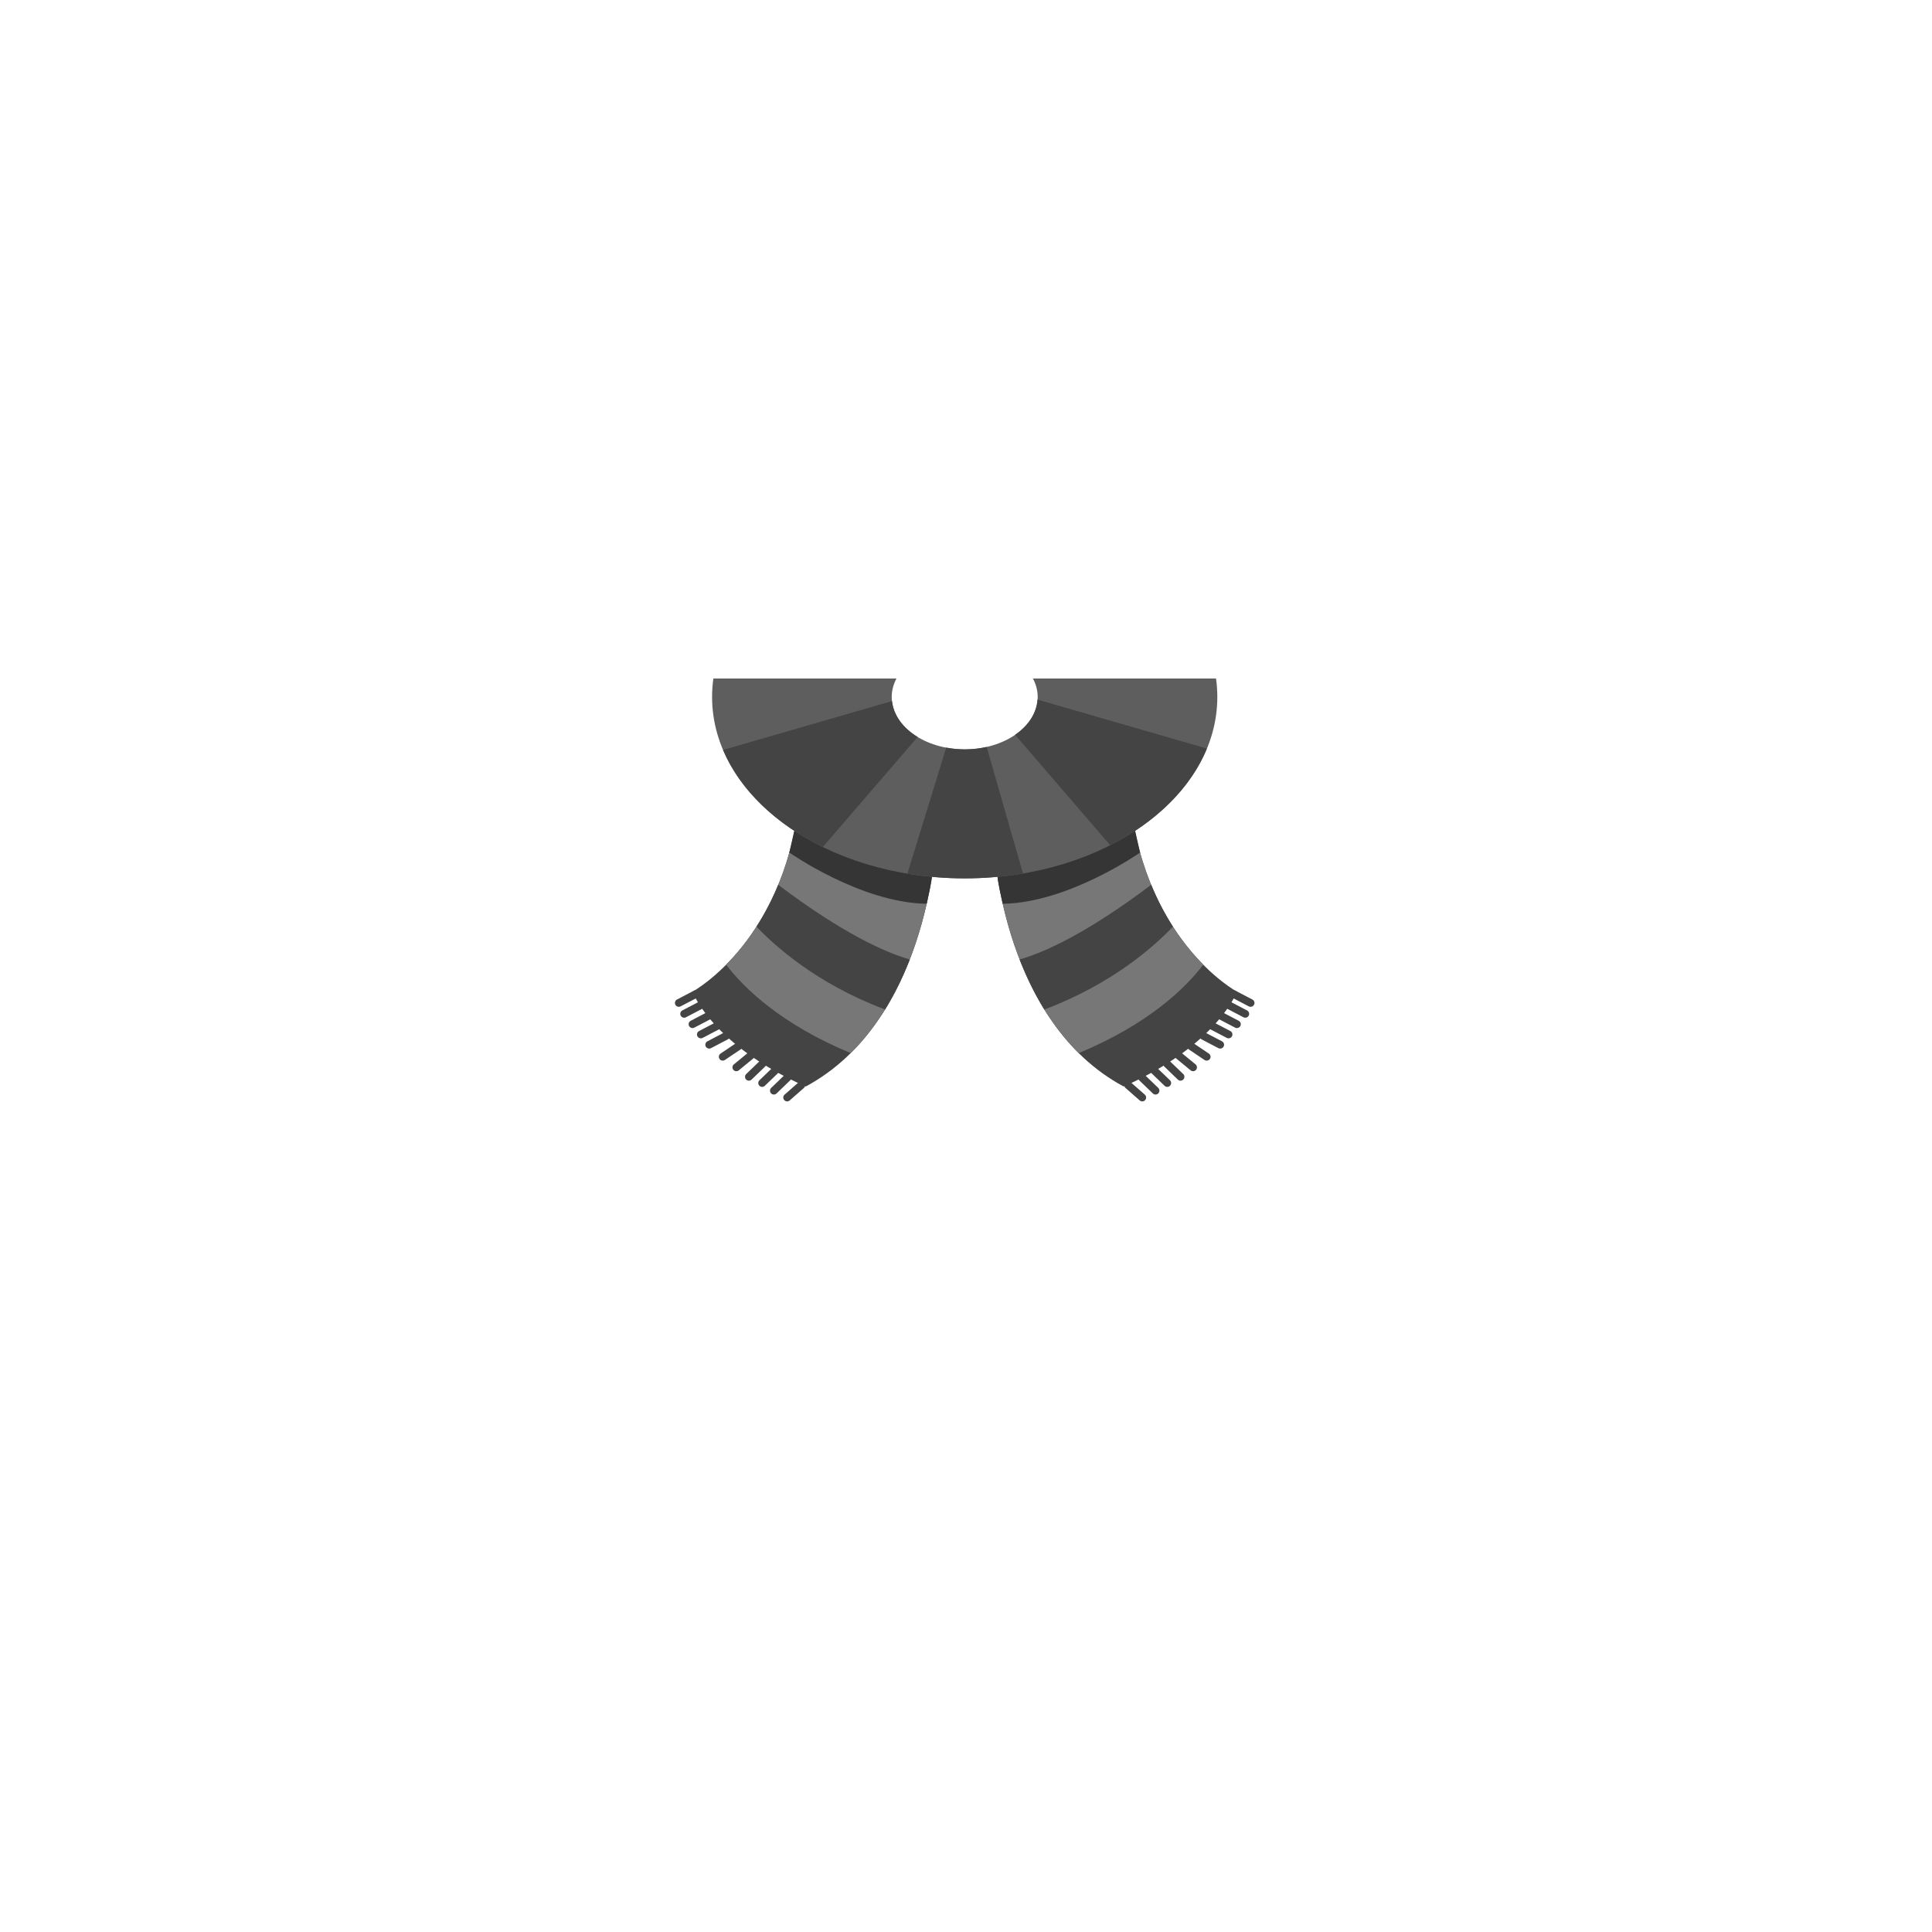 <?xml version="1.0" encoding="utf-8"?>
<!-- Generator: Adobe Illustrator 14.0.0, SVG Export Plug-In . SVG Version: 6.00 Build 43363)  -->
<!DOCTYPE svg PUBLIC "-//W3C//DTD SVG 1.1//EN" "http://www.w3.org/Graphics/SVG/1.1/DTD/svg11.dtd">
<svg version="1.1" id="content" xmlns="http://www.w3.org/2000/svg" xmlns:xlink="http://www.w3.org/1999/xlink" x="0px" y="0px"
	 width="500px" height="500px" viewBox="0 0 500 500" enable-background="new 0 0 500 500" xml:space="preserve">
<g id="accessory">
	<path fill="#444444" d="M242.011,219.595c0,0-2.269,44.827-33.484,61.59c-24.353-10.789-29.312-24.543-29.312-24.543
		s25.145-13.529,28.013-53.333C238.508,218.313,242.011,219.595,242.011,219.595z"/>
	<path fill="#777777" d="M220.156,272.545c20.184-19.961,21.854-52.95,21.854-52.95s-3.504-1.281-34.783-16.285
		c-1.747,24.235-11.747,38.717-19.306,46.348C192.455,255.59,201.945,264.976,220.156,272.545z"/>
	<path fill="#353535" d="M204.282,220.637c0,0,18.483,13.024,35.54,13.255c1.484-6.414,1.338-6.973,1.338-6.973l-35.077-14.248
		L204.282,220.637z"/>
	<path fill="#444444" d="M229.053,261.258c2.623-4.238,4.72-8.648,6.396-12.945c-6.499-1.879-17.423-6.798-34.041-19.324
		c-1.698,4.124-3.626,7.723-5.625,10.83C200.321,244.616,211.279,254.592,229.053,261.258z"/>
	<path fill="#444444" d="M175.675,260.564c-0.361,0-0.709-0.195-0.887-0.537c-0.257-0.49-0.066-1.094,0.423-1.354l4.325-2.26
		c0.49-0.256,1.094-0.063,1.349,0.424c0.256,0.488,0.066,1.098-0.423,1.354l-4.325,2.258
		C175.989,260.527,175.831,260.564,175.675,260.564L175.675,260.564z"/>
	<path fill="#444444" d="M177.054,263.386c-0.361,0-0.709-0.195-0.887-0.537c-0.256-0.488-0.066-1.094,0.423-1.35l4.325-2.26
		c0.489-0.256,1.094-0.066,1.349,0.424c0.256,0.488,0.066,1.094-0.423,1.35l-4.325,2.26
		C177.368,263.351,177.21,263.386,177.054,263.386L177.054,263.386z"/>
	<path fill="#444444" d="M179.217,266.068c-0.361,0-0.709-0.195-0.887-0.537c-0.257-0.49-0.066-1.094,0.423-1.35l4.325-2.264
		c0.49-0.256,1.094-0.063,1.349,0.424c0.256,0.488,0.066,1.098-0.423,1.354l-4.325,2.258
		C179.531,266.031,179.372,266.068,179.217,266.068L179.217,266.068z"/>
	<path fill="#444444" d="M181.379,268.72c-0.361,0-0.709-0.195-0.887-0.537c-0.257-0.488-0.066-1.094,0.423-1.35l4.324-2.26
		c0.491-0.256,1.095-0.066,1.35,0.424c0.256,0.488,0.065,1.096-0.423,1.35l-4.325,2.26
		C181.693,268.685,181.535,268.72,181.379,268.72L181.379,268.72z"/>
	<path fill="#444444" d="M183.542,271.375c-0.361,0-0.709-0.195-0.888-0.537c-0.256-0.488-0.065-1.094,0.424-1.35l4.324-2.258
		c0.49-0.258,1.095-0.066,1.35,0.422c0.256,0.49,0.065,1.094-0.423,1.35l-4.325,2.26
		C183.856,271.338,183.698,271.375,183.542,271.375L183.542,271.375z"/>
	<path fill="#444444" d="M187.041,274.494c-0.322,0-0.639-0.154-0.831-0.441c-0.31-0.459-0.188-1.08,0.271-1.389l4.048-2.725
		c0.457-0.311,1.08-0.189,1.389,0.27s0.187,1.08-0.271,1.391l-4.048,2.727C187.427,274.439,187.233,274.494,187.041,274.494
		L187.041,274.494z"/>
	<path fill="#444444" d="M190.561,277.23c-0.289,0-0.575-0.125-0.772-0.363c-0.352-0.43-0.289-1.059,0.137-1.408l3.769-3.1
		c0.428-0.354,1.058-0.289,1.408,0.139c0.352,0.428,0.289,1.061-0.137,1.406l-3.77,3.1
		C191.009,277.154,190.784,277.23,190.561,277.23L190.561,277.23z"/>
	<path fill="#444444" d="M193.811,279.677c-0.262,0-0.523-0.102-0.721-0.307c-0.383-0.396-0.371-1.031,0.027-1.414l3.516-3.383
		c0.396-0.383,1.032-0.371,1.414,0.027c0.383,0.395,0.371,1.027-0.027,1.414l-3.516,3.383
		C194.311,279.586,194.061,279.677,193.811,279.677L193.811,279.677z"/>
	<path fill="#444444" d="M197.244,281.289c-0.263,0-0.524-0.104-0.722-0.307c-0.383-0.398-0.371-1.031,0.027-1.414l3.516-3.383
		c0.398-0.387,1.031-0.371,1.414,0.023s0.371,1.029-0.026,1.414l-3.517,3.383C197.743,281.195,197.493,281.289,197.244,281.289
		L197.244,281.289z"/>
	<path fill="#444444" d="M200.276,283.269c-0.262,0-0.523-0.104-0.721-0.309c-0.383-0.396-0.371-1.029,0.027-1.414l3.516-3.383
		c0.398-0.381,1.032-0.371,1.414,0.027c0.383,0.395,0.371,1.031-0.027,1.414l-3.516,3.383
		C200.775,283.177,200.525,283.269,200.276,283.269L200.276,283.269z"/>
	<path fill="#444444" d="M203.711,285.039c-0.278,0-0.556-0.115-0.752-0.342c-0.364-0.414-0.323-1.047,0.093-1.41l3.669-3.217
		c0.415-0.365,1.047-0.324,1.411,0.092s0.323,1.047-0.093,1.412l-3.669,3.217C204.18,284.957,203.945,285.039,203.711,285.039
		L203.711,285.039z"/>
	<path fill="#444444" d="M257.318,219.595c0,0,2.271,44.827,33.482,61.59c24.354-10.789,29.313-24.543,29.313-24.543
		s-25.146-13.529-28.015-53.333C260.823,218.313,257.318,219.595,257.318,219.595z"/>
	<path fill="#777777" d="M279.173,272.545c-20.184-19.961-21.854-52.95-21.854-52.95s3.507-1.281,34.783-16.285
		c1.746,24.235,11.748,38.717,19.309,46.348C306.875,255.59,297.386,264.976,279.173,272.545z"/>
	<path fill="#353535" d="M295.047,220.637c0,0-18.482,13.024-35.539,13.255c-1.484-6.414-1.338-6.973-1.338-6.973l35.077-14.248
		L295.047,220.637z"/>
	<path fill="#444444" d="M270.277,261.258c-2.621-4.238-4.719-8.648-6.396-12.945c6.499-1.879,17.424-6.798,34.041-19.324
		c1.698,4.124,3.627,7.723,5.626,10.83C299.009,244.616,288.052,254.592,270.277,261.258z"/>
	<path fill="#444444" d="M323.656,260.564c0.357,0,0.709-0.195,0.888-0.537c0.256-0.49,0.065-1.094-0.424-1.354l-4.324-2.26
		c-0.491-0.256-1.095-0.063-1.351,0.424c-0.258,0.488-0.065,1.098,0.424,1.354l4.324,2.258
		C323.341,260.527,323.498,260.564,323.656,260.564L323.656,260.564z"/>
	<path fill="#444444" d="M322.277,263.386c0.357,0,0.709-0.195,0.887-0.537c0.257-0.488,0.066-1.094-0.423-1.35l-4.325-2.26
		c-0.489-0.256-1.096-0.066-1.35,0.424c-0.258,0.488-0.066,1.094,0.424,1.35l4.324,2.26
		C321.962,263.351,322.119,263.386,322.277,263.386L322.277,263.386z"/>
	<path fill="#444444" d="M320.114,266.068c0.358,0,0.709-0.195,0.889-0.537c0.256-0.49,0.065-1.094-0.425-1.35l-4.325-2.264
		c-0.49-0.256-1.094-0.063-1.349,0.424c-0.256,0.488-0.065,1.098,0.423,1.354l4.325,2.258
		C319.8,266.031,319.957,266.068,320.114,266.068L320.114,266.068z"/>
	<path fill="#444444" d="M317.95,268.72c0.357,0,0.709-0.195,0.888-0.537c0.256-0.488,0.065-1.094-0.424-1.35l-4.324-2.26
		c-0.49-0.256-1.096-0.066-1.351,0.424c-0.256,0.488-0.065,1.096,0.424,1.35l4.325,2.26
		C317.637,268.685,317.795,268.72,317.95,268.72L317.95,268.72z"/>
	<path fill="#444444" d="M315.787,271.375c0.36,0,0.709-0.195,0.889-0.537c0.256-0.488,0.065-1.094-0.424-1.35l-4.325-2.258
		c-0.489-0.258-1.095-0.066-1.35,0.422c-0.256,0.49-0.065,1.094,0.423,1.35l4.325,2.26
		C315.475,271.338,315.633,271.375,315.787,271.375L315.787,271.375z"/>
	<path fill="#444444" d="M312.288,274.494c0.322,0,0.639-0.154,0.831-0.441c0.31-0.459,0.188-1.08-0.271-1.389l-4.049-2.725
		c-0.457-0.311-1.08-0.189-1.389,0.27c-0.312,0.459-0.188,1.08,0.271,1.391l4.051,2.727
		C311.904,274.439,312.098,274.494,312.288,274.494L312.288,274.494z"/>
	<path fill="#444444" d="M308.77,277.23c0.289,0,0.575-0.125,0.771-0.363c0.352-0.43,0.289-1.059-0.137-1.408l-3.771-3.1
		c-0.427-0.354-1.058-0.289-1.406,0.139c-0.353,0.428-0.287,1.061,0.139,1.406l3.771,3.1
		C308.322,277.154,308.546,277.23,308.77,277.23L308.77,277.23z"/>
	<path fill="#444444" d="M305.52,279.677c0.265,0,0.523-0.102,0.723-0.307c0.383-0.396,0.371-1.031-0.026-1.414l-3.517-3.383
		c-0.396-0.383-1.031-0.371-1.414,0.027c-0.383,0.395-0.369,1.027,0.025,1.414l3.518,3.383
		C305.02,279.586,305.27,279.677,305.52,279.677L305.52,279.677z"/>
	<path fill="#444444" d="M302.086,281.289c0.264,0,0.522-0.104,0.721-0.307c0.385-0.398,0.371-1.031-0.024-1.414l-3.519-3.383
		c-0.396-0.387-1.029-0.371-1.414,0.023c-0.383,0.396-0.369,1.029,0.027,1.414l3.516,3.383
		C301.587,281.195,301.837,281.289,302.086,281.289L302.086,281.289z"/>
	<path fill="#444444" d="M299.055,283.269c0.264,0,0.523-0.104,0.723-0.309c0.384-0.396,0.371-1.029-0.025-1.414l-3.52-3.383
		c-0.396-0.381-1.028-0.371-1.414,0.027c-0.383,0.395-0.368,1.031,0.027,1.414l3.518,3.383
		C298.555,283.177,298.805,283.269,299.055,283.269L299.055,283.269z"/>
	<path fill="#444444" d="M295.619,285.039c0.276,0,0.555-0.115,0.752-0.342c0.362-0.414,0.321-1.047-0.095-1.41l-3.668-3.217
		c-0.416-0.365-1.047-0.324-1.411,0.092c-0.363,0.416-0.321,1.047,0.094,1.412l3.669,3.217
		C295.15,284.957,295.385,285.039,295.619,285.039L295.619,285.039z"/>
	<path fill="#5E5E5E" d="M267.326,175.594c0.778,1.487,1.229,3.093,1.229,4.776c0,7.492-8.457,13.565-18.89,13.565
		s-18.89-6.073-18.89-13.565c0-1.684,0.447-3.289,1.229-4.776h-47.383c-0.222,1.57-0.335,3.163-0.335,4.776
		c0,25.932,29.271,46.952,65.378,46.952c36.106,0,65.377-21.021,65.377-46.952c0-1.613-0.113-3.206-0.334-4.776H267.326z"/>
	<path fill="#444444" d="M212.94,219.216l24.54-28.488c-3.742-2.273-6.225-5.57-6.628-9.29l-43.726,12.641
		C191.519,204.429,200.754,213.262,212.94,219.216z"/>
	<path fill="#444444" d="M287.32,218.741c11.854-6.012,20.8-14.779,25.021-25.011l-43.836-12.673
		c-0.251,3.579-2.419,6.789-5.799,9.109L287.32,218.741z"/>
	<path fill="#444444" d="M249.665,227.323c5.191,0,10.236-0.448,15.082-1.271l-9.395-32.746c-1.795,0.406-3.705,0.629-5.688,0.629
		c-1.654,0-3.25-0.168-4.779-0.455l-10.051,32.614C239.602,226.889,244.562,227.323,249.665,227.323z"/>
</g>
<g id="bounds" display="none">
	<rect x="152.091" y="124.172" fill="none" stroke="#000000" stroke-width="0.851" width="195.15" height="212.289"/>
</g>
<rect id="position" x="0" y="0" display="none" fill="none" stroke="#000000" width="500" height="500"/>
</svg>
